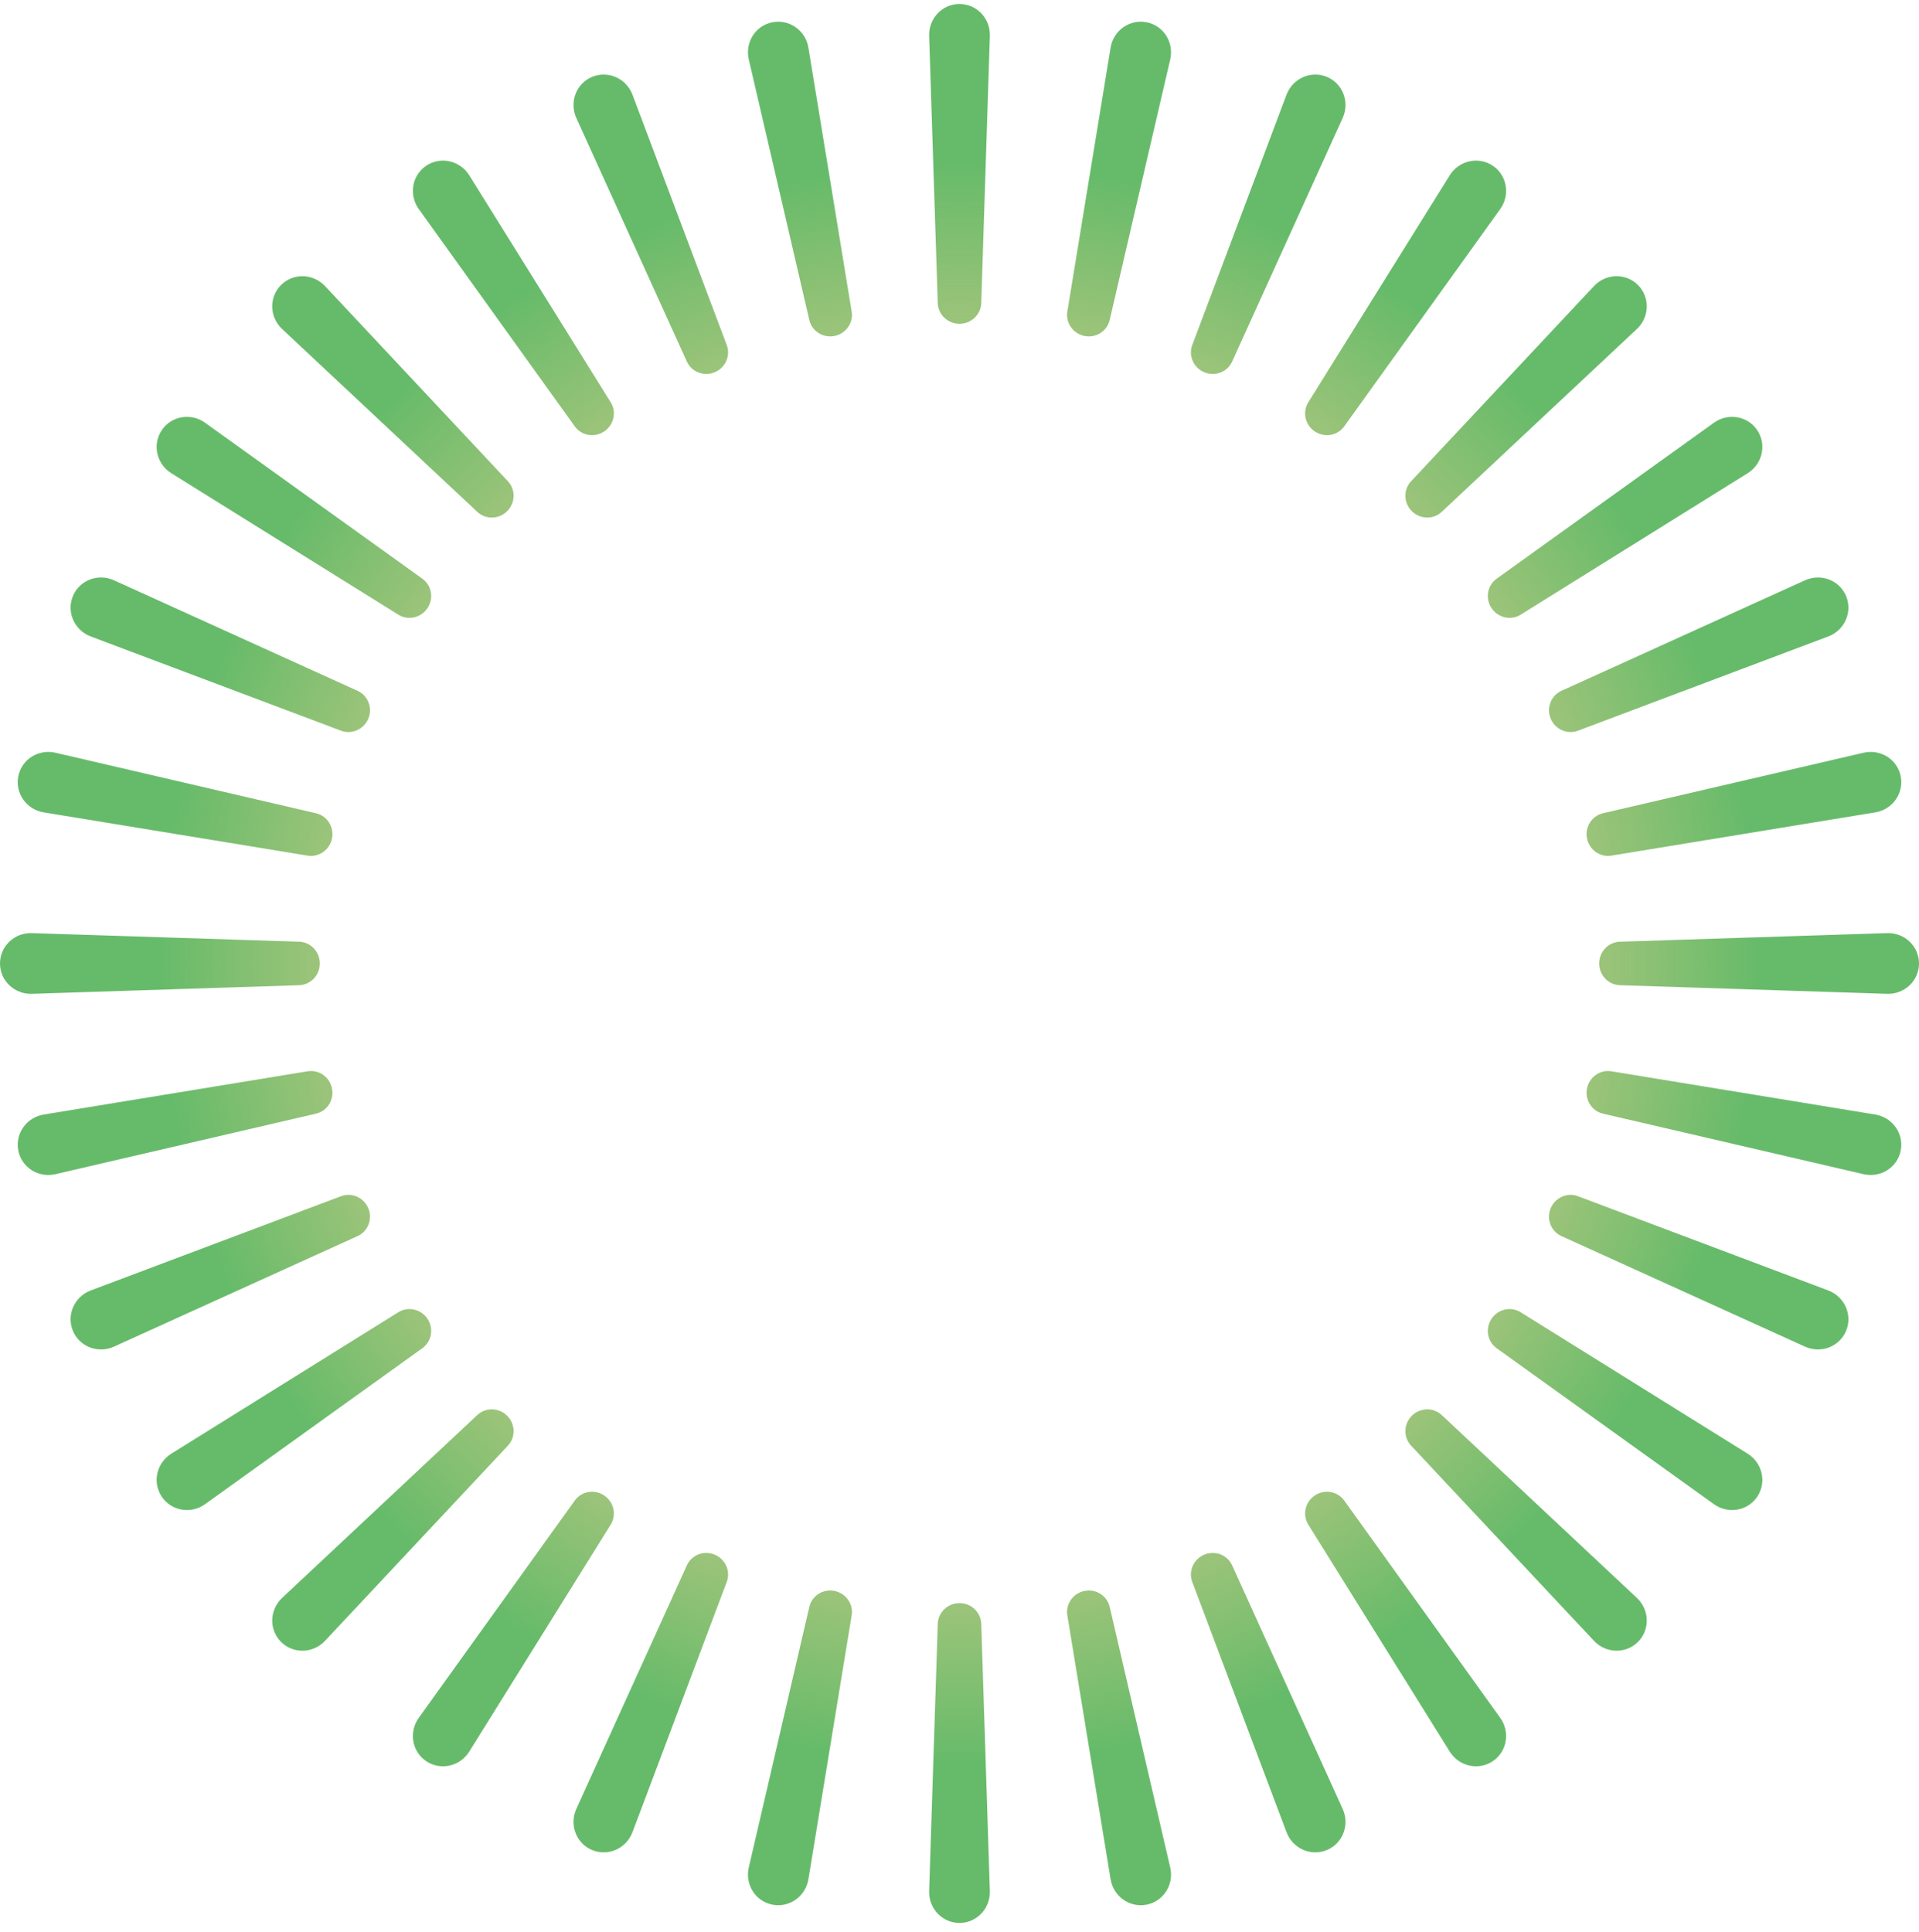 <svg width="144" height="145" viewBox="0 0 144 145" fill="none" xmlns="http://www.w3.org/2000/svg">
<path fill-rule="evenodd" clip-rule="evenodd" d="M69.722 2.69C69.68 1.39 70.7 0.299 72 0.299C73.3 0.299 74.32 1.39 74.278 2.69L73.632 22.744C73.604 23.617 72.873 24.299 72 24.299C71.127 24.299 70.396 23.617 70.368 22.744L69.722 2.69ZM56.188 4.463C55.893 3.194 56.677 1.923 57.955 1.67C59.233 1.417 60.452 2.292 60.663 3.577L63.909 23.385C64.049 24.24 63.465 25.045 62.614 25.214C61.764 25.382 60.926 24.858 60.73 24.014L56.188 4.463ZM83.338 3.577C83.548 2.292 84.767 1.417 86.046 1.67C87.323 1.923 88.107 3.194 87.812 4.463L83.27 24.014C83.074 24.858 82.236 25.382 81.385 25.214C80.535 25.045 79.951 24.24 80.091 23.385L83.338 3.577ZM43.247 8.855C42.708 7.668 43.229 6.268 44.432 5.768C45.636 5.269 47.002 5.888 47.461 7.107L54.535 25.892C54.84 26.702 54.427 27.605 53.627 27.937C52.827 28.269 51.9 27.922 51.542 27.133L43.247 8.855ZM96.539 7.107C96.998 5.888 98.364 5.269 99.567 5.768C100.771 6.268 101.292 7.668 100.753 8.855L92.458 27.133C92.1 27.922 91.173 28.269 90.373 27.937C89.573 27.605 89.16 26.702 89.465 25.892L96.539 7.107ZM31.425 15.689C30.666 14.633 30.905 13.158 31.986 12.434C33.067 11.71 34.524 12.05 35.212 13.154L45.827 30.19C46.286 30.927 46.059 31.894 45.338 32.377C44.617 32.86 43.637 32.701 43.13 31.996L31.425 15.689ZM108.788 13.154C109.476 12.05 110.933 11.71 112.014 12.434C113.095 13.158 113.334 14.633 112.575 15.689L100.87 31.996C100.363 32.701 99.383 32.86 98.662 32.377C97.941 31.894 97.714 30.927 98.173 30.19L108.788 13.154ZM21.169 24.688C20.22 23.799 20.169 22.306 21.088 21.387C22.008 20.468 23.5 20.519 24.389 21.468L38.114 36.115C38.708 36.749 38.673 37.743 38.059 38.358C37.444 38.972 36.451 39.007 35.816 38.412L21.169 24.688ZM119.611 21.468C120.5 20.519 121.992 20.468 122.912 21.387C123.831 22.306 123.78 23.799 122.831 24.688L108.184 38.412C107.549 39.007 106.556 38.972 105.941 38.358C105.327 37.743 105.292 36.749 105.886 36.115L119.611 21.468ZM12.855 35.511C11.751 34.822 11.412 33.366 12.136 32.285C12.859 31.203 14.334 30.965 15.391 31.724L31.697 43.429C32.402 43.935 32.561 44.915 32.078 45.637C31.596 46.358 30.628 46.585 29.891 46.126L12.855 35.511ZM128.609 31.724C129.666 30.965 131.141 31.203 131.865 32.285C132.588 33.366 132.249 34.822 131.144 35.511L114.109 46.126C113.372 46.585 112.405 46.358 111.922 45.637C111.439 44.915 111.598 43.935 112.303 43.429L128.609 31.724ZM6.808 47.76C5.589 47.301 4.97 45.935 5.47 44.731C5.969 43.528 7.37 43.007 8.556 43.546L26.834 51.841C27.623 52.199 27.97 53.126 27.639 53.926C27.307 54.726 26.404 55.139 25.593 54.834L6.808 47.76ZM135.444 43.546C136.63 43.007 138.031 43.528 138.53 44.731C139.03 45.935 138.411 47.301 137.192 47.76L118.407 54.834C117.596 55.139 116.693 54.726 116.361 53.926C116.03 53.126 116.377 52.199 117.166 51.841L135.444 43.546ZM3.279 60.961C1.993 60.751 1.119 59.531 1.372 58.253C1.625 56.975 2.895 56.192 4.164 56.486L23.715 61.028C24.559 61.224 25.083 62.063 24.915 62.913C24.747 63.764 23.941 64.348 23.086 64.208L3.279 60.961ZM139.836 56.486C141.105 56.192 142.376 56.975 142.628 58.253C142.881 59.531 142.007 60.751 140.721 60.961L120.914 64.208C120.059 64.348 119.253 63.764 119.085 62.913C118.917 62.063 119.441 61.224 120.285 61.028L139.836 56.486ZM0 72.299C0 70.999 1.091 69.979 2.391 70.021L22.445 70.667C23.318 70.695 24 71.425 24 72.299C24 73.172 23.318 73.903 22.445 73.931L2.391 74.577C1.091 74.619 0 73.599 0 72.299ZM141.609 70.021C142.909 69.979 144 70.999 144 72.299C144 73.599 142.909 74.619 141.609 74.577L121.555 73.931C120.682 73.903 120 73.172 120 72.299C120 71.425 120.682 70.695 121.555 70.667L141.609 70.021ZM4.164 88.111C2.895 88.406 1.625 87.622 1.372 86.344C1.119 85.066 1.993 83.847 3.279 83.636L23.086 80.39C23.941 80.25 24.747 80.834 24.915 81.684C25.083 82.534 24.559 83.373 23.715 83.569L4.164 88.111ZM140.721 83.636C142.007 83.847 142.881 85.066 142.628 86.344C142.376 87.622 141.105 88.406 139.836 88.111L120.285 83.569C119.441 83.373 118.917 82.534 119.085 81.684C119.253 80.834 120.059 80.25 120.914 80.39L140.721 83.636ZM8.556 101.052C7.37 101.591 5.969 101.07 5.47 99.866C4.97 98.663 5.589 97.297 6.808 96.838L25.593 89.764C26.404 89.459 27.307 89.872 27.639 90.672C27.97 91.472 27.623 92.399 26.834 92.757L8.556 101.052ZM137.192 96.838C138.411 97.297 139.03 98.663 138.53 99.866C138.031 101.07 136.63 101.591 135.444 101.052L117.166 92.757C116.377 92.399 116.03 91.472 116.361 90.672C116.693 89.872 117.596 89.459 118.407 89.764L137.192 96.838ZM15.391 112.874C14.334 113.632 12.859 113.394 12.136 112.313C11.412 111.232 11.751 109.775 12.855 109.087L29.891 98.472C30.628 98.012 31.596 98.24 32.078 98.961C32.561 99.682 32.402 100.662 31.697 101.168L15.391 112.874ZM131.144 109.087C132.249 109.775 132.588 111.232 131.865 112.313C131.141 113.394 129.666 113.632 128.609 112.874L112.303 101.168C111.598 100.662 111.439 99.682 111.922 98.961C112.405 98.24 113.372 98.012 114.109 98.472L131.144 109.087ZM24.389 123.13C23.5 124.079 22.008 124.13 21.088 123.211C20.169 122.291 20.22 120.799 21.169 119.91L35.816 106.185C36.451 105.591 37.444 105.626 38.059 106.24C38.673 106.854 38.708 107.848 38.114 108.482L24.389 123.13ZM122.831 119.91C123.78 120.799 123.831 122.291 122.912 123.211C121.992 124.13 120.5 124.079 119.611 123.13L105.886 108.482C105.292 107.848 105.327 106.854 105.941 106.24C106.556 105.626 107.549 105.591 108.184 106.185L122.831 119.91ZM35.212 131.443C34.524 132.548 33.067 132.887 31.986 132.163C30.905 131.439 30.666 129.965 31.425 128.908L43.13 112.602C43.637 111.897 44.617 111.738 45.338 112.22C46.059 112.703 46.286 113.671 45.827 114.408L35.212 131.443ZM112.575 128.908C113.334 129.965 113.095 131.439 112.014 132.163C110.933 132.887 109.476 132.548 108.788 131.443L98.173 114.408C97.714 113.671 97.941 112.703 98.662 112.22C99.383 111.738 100.363 111.897 100.87 112.602L112.575 128.908ZM47.461 137.49C47.002 138.71 45.636 139.328 44.432 138.829C43.229 138.33 42.708 136.929 43.247 135.743L51.542 117.465C51.9 116.676 52.827 116.328 53.627 116.66C54.427 116.992 54.84 117.895 54.535 118.706L47.461 137.49ZM100.753 135.743C101.292 136.929 100.771 138.33 99.567 138.829C98.364 139.328 96.998 138.71 96.539 137.49L89.465 118.706C89.16 117.895 89.573 116.992 90.373 116.66C91.173 116.328 92.1 116.676 92.458 117.465L100.753 135.743ZM60.663 141.02C60.452 142.306 59.233 143.18 57.955 142.927C56.677 142.674 55.893 141.404 56.188 140.135L60.73 120.584C60.926 119.739 61.764 119.216 62.614 119.384C63.465 119.552 64.049 120.357 63.909 121.213L60.663 141.02ZM87.812 140.135C88.107 141.404 87.323 142.674 86.046 142.927C84.767 143.18 83.548 142.306 83.338 141.02L80.091 121.213C79.951 120.357 80.535 119.552 81.385 119.384C82.236 119.216 83.074 119.739 83.27 120.584L87.812 140.135ZM72 144.299C70.7 144.299 69.68 143.207 69.722 141.908L70.368 121.854C70.396 120.981 71.127 120.299 72 120.299C72.873 120.299 73.604 120.981 73.632 121.854L74.278 141.908C74.32 143.207 73.3 144.299 72 144.299Z" fill="url(#paint0_angular_15046_12166)"/>
<defs>
<radialGradient id="paint0_angular_15046_12166" cx="0" cy="0" r="1" gradientUnits="userSpaceOnUse" gradientTransform="translate(72 72.299) scale(60)">
<stop offset="0.02" stop-color="#FFA726" stop-opacity="0.1"/>
<stop offset="1" stop-color="#66BB6A"/>
</radialGradient>
</defs>
</svg>

